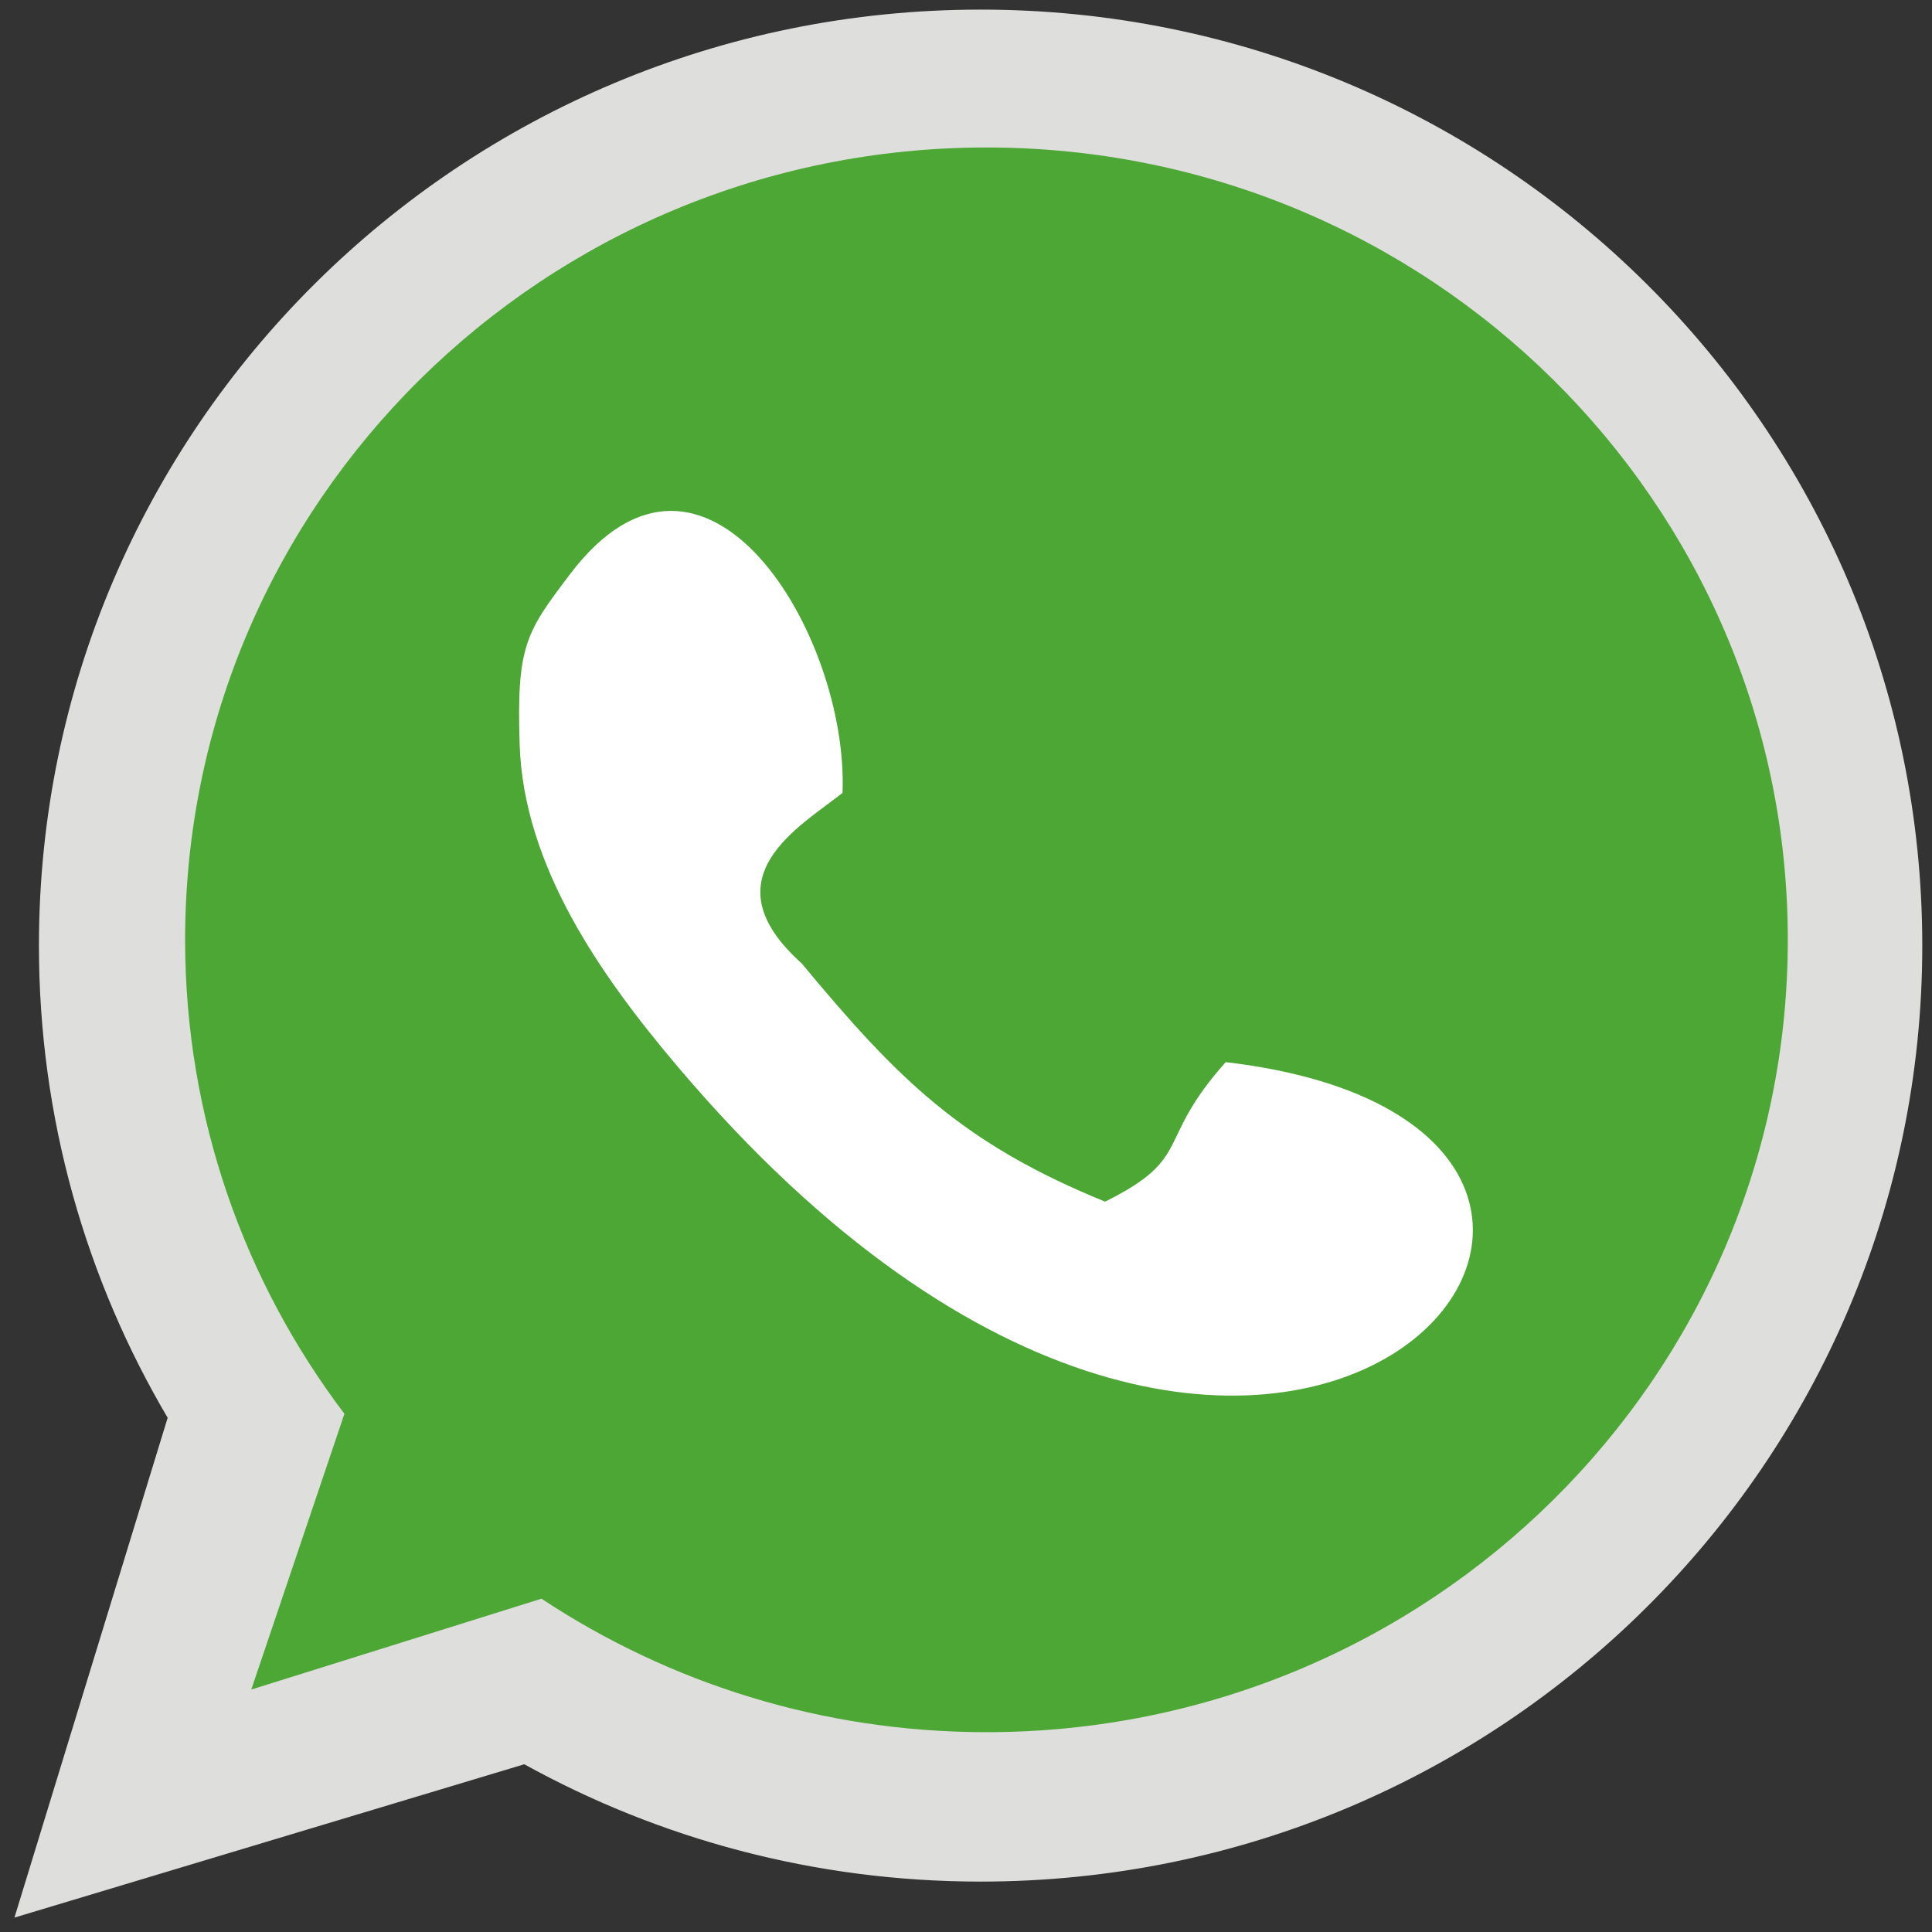 <svg width="33" height="33" viewBox="0 0 33 33" fill="none" xmlns="http://www.w3.org/2000/svg">
<rect x="0" y="0" width="33" height="33" fill="#333333" stroke="none"/>
<path fill-rule="evenodd" clip-rule="evenodd" d="M16.75 0.202C25.61 0.202 32.796 7.344 32.796 16.151C32.796 24.959 25.61 32.101 16.75 32.101C13.923 32.101 11.267 31.372 8.96 30.094L0.304 32.697L2.905 24.212C1.507 21.846 0.703 19.093 0.703 16.151C0.703 7.344 7.89 0.202 16.75 0.202L16.75 0.202Z" fill="#DEDEDD" stroke="#DEDEDD" stroke-width="0.076"/>
<path fill-rule="evenodd" clip-rule="evenodd" d="M16.849 2.519C24.408 2.519 30.537 8.579 30.537 16.053C30.537 23.526 24.408 29.587 16.849 29.587C14.037 29.587 11.423 28.745 9.249 27.307L4.292 28.859L5.883 24.149C4.174 21.892 3.162 19.089 3.162 16.053C3.162 8.579 9.291 2.519 16.849 2.519V2.519Z" fill="#4DA735"/>
<path fill-rule="evenodd" clip-rule="evenodd" d="M13.693 16.455C15.331 18.43 16.429 19.528 18.876 20.525C20.401 19.765 19.713 19.513 20.936 18.142C30.702 19.286 21.817 30.325 11.567 18.209C10.263 16.667 8.943 14.793 8.876 12.716C8.822 11.024 8.985 10.798 9.74 9.803C12.044 6.767 14.499 10.84 14.391 13.543C13.673 14.115 12.061 14.99 13.693 16.455L13.693 16.455Z" fill="white"/>
</svg>
